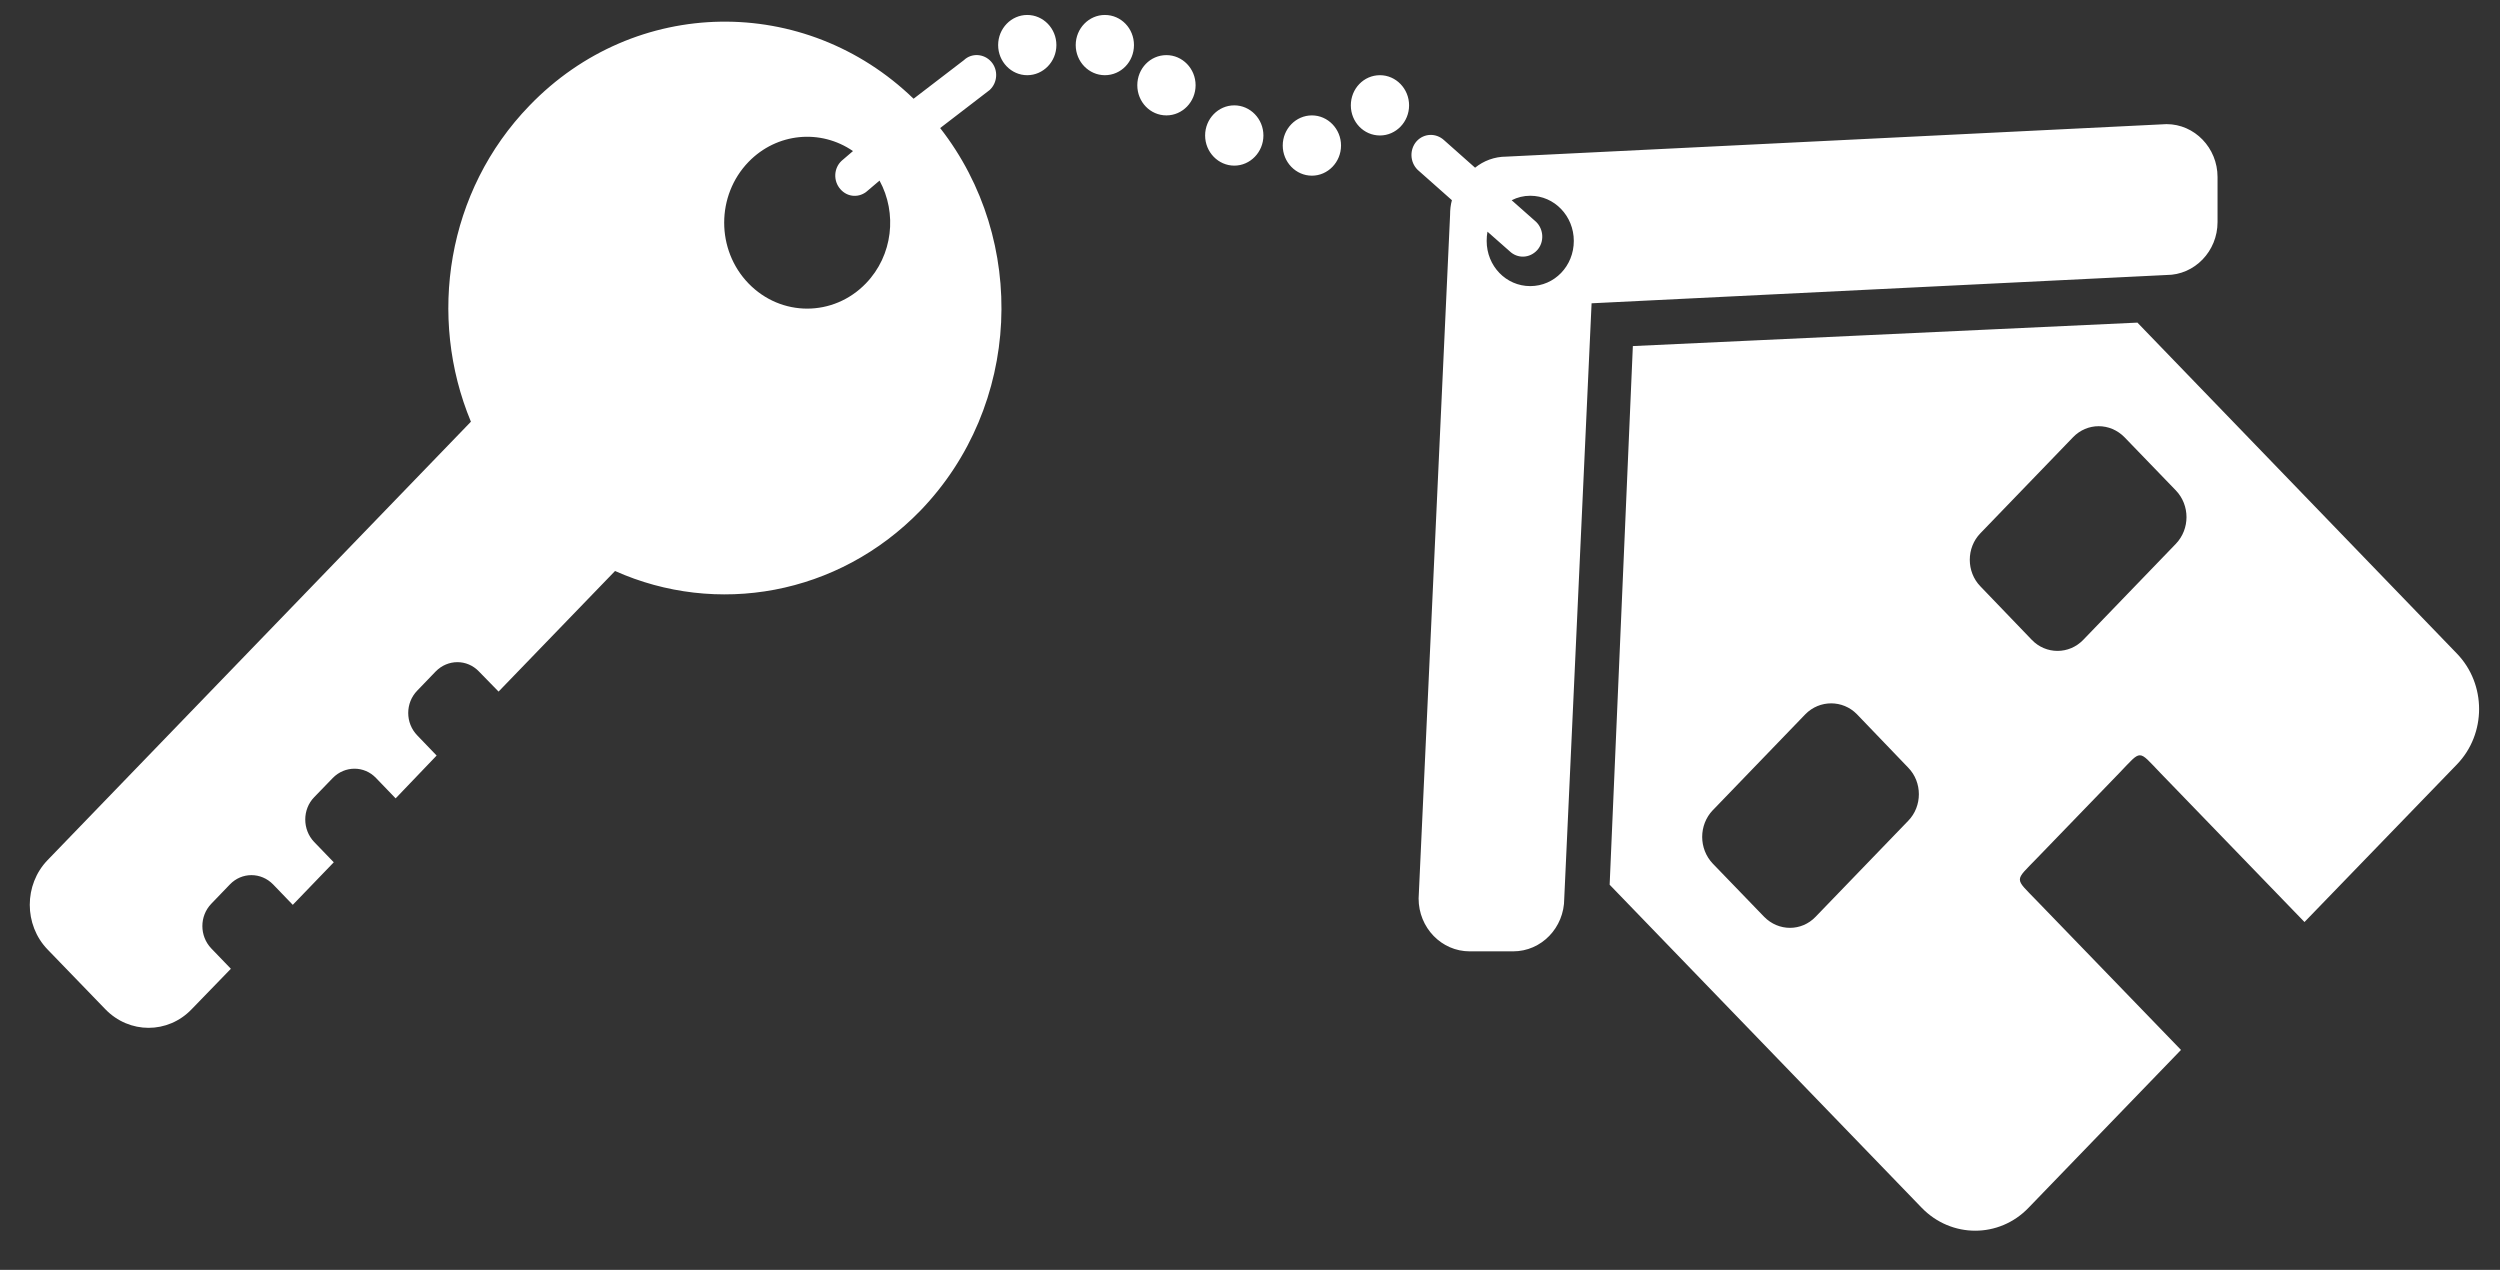 <svg width="63" height="32" viewBox="0 0 63 32" fill="none" xmlns="http://www.w3.org/2000/svg">
<rect x="0" y="0" width="63" height="32" fill="#333333" stroke="none"/>
<path fill-rule="evenodd" clip-rule="evenodd" d="M15.499 14.389C18.046 15.528 21.112 15.015 23.198 12.864C25.738 10.227 25.908 6.064 23.692 3.227L24.94 2.268C25.141 2.082 25.16 1.762 24.979 1.556C24.797 1.349 24.484 1.33 24.29 1.516L23.022 2.488C20.288 -0.156 16.006 -0.103 13.343 2.661C11.257 4.813 10.77 7.99 11.867 10.627L1.198 21.676C0.601 22.295 0.601 23.307 1.198 23.926L2.654 25.432C3.258 26.058 4.232 26.058 4.83 25.432L5.818 24.413L5.324 23.9C5.025 23.586 5.025 23.087 5.324 22.775L5.792 22.289C6.092 21.975 6.579 21.975 6.884 22.289L7.378 22.802L8.411 21.73L7.916 21.217C7.618 20.904 7.618 20.398 7.916 20.091L8.385 19.606C8.691 19.293 9.178 19.293 9.476 19.606L9.97 20.119L11.003 19.04L10.516 18.533C10.211 18.22 10.211 17.714 10.516 17.402L10.978 16.922C11.284 16.608 11.771 16.608 12.07 16.922L12.564 17.428L15.499 14.389ZM18.863 7.143C18.045 6.298 18.045 4.926 18.863 4.08C19.579 3.341 20.683 3.247 21.495 3.807L21.209 4.052C21.008 4.238 20.995 4.559 21.176 4.765C21.359 4.978 21.663 4.991 21.865 4.805L22.164 4.551C22.612 5.37 22.503 6.436 21.82 7.142C21.001 7.989 19.683 7.989 18.863 7.143L18.863 7.143ZM40.563 22.295L48.425 30.434C49.172 31.207 50.381 31.207 51.121 30.434L54.961 26.458L51.329 22.701C50.758 22.108 50.758 22.221 51.329 21.629L53.408 19.478C53.979 18.885 53.869 18.885 54.441 19.478L58.073 23.235L61.913 19.265C62.66 18.493 62.66 17.241 61.913 16.469L53.863 8.13L41.148 8.721L40.563 22.295ZM43.163 20.417L45.495 17.999C45.853 17.633 46.438 17.633 46.795 17.999L48.087 19.345C48.445 19.711 48.445 20.317 48.087 20.684L45.754 23.102C45.398 23.475 44.819 23.475 44.455 23.102L43.162 21.763C42.806 21.389 42.806 20.79 43.162 20.417H43.163ZM49.907 13.437L52.239 11.02C52.597 10.647 53.174 10.647 53.539 11.02L54.832 12.359C55.189 12.732 55.189 13.331 54.832 13.704L52.499 16.123C52.141 16.496 51.557 16.496 51.2 16.123L49.907 14.777C49.549 14.41 49.549 13.804 49.907 13.437ZM35.749 22.642C35.749 23.381 36.328 23.974 37.035 23.974H38.133C38.841 23.974 39.419 23.381 39.419 22.642L40.108 7.643L54.596 6.93C55.305 6.93 55.882 6.331 55.882 5.598V4.46C55.882 3.727 55.305 3.128 54.596 3.128L37.958 3.947C37.66 3.947 37.387 4.053 37.172 4.226L36.392 3.534C36.191 3.348 35.886 3.354 35.698 3.56C35.516 3.767 35.528 4.086 35.724 4.279L36.588 5.045C36.555 5.165 36.542 5.284 36.542 5.418L35.749 22.642ZM37.464 6.071C37.464 5.991 37.471 5.912 37.484 5.838L38.042 6.33C38.244 6.524 38.548 6.51 38.737 6.304C38.918 6.104 38.906 5.784 38.711 5.592L38.094 5.046C38.237 4.973 38.393 4.933 38.562 4.933C39.173 4.933 39.66 5.445 39.66 6.071C39.66 6.704 39.173 7.21 38.562 7.21C37.952 7.21 37.464 6.704 37.464 6.071ZM25.153 1.136C25.153 1.555 25.484 1.895 25.886 1.895C26.29 1.895 26.621 1.555 26.621 1.136C26.621 0.716 26.29 0.377 25.886 0.377C25.484 0.377 25.153 0.717 25.153 1.136ZM27.108 1.136C27.108 1.555 27.44 1.895 27.842 1.895C28.252 1.895 28.576 1.555 28.576 1.136C28.576 0.716 28.252 0.377 27.842 0.377C27.44 0.377 27.108 0.717 27.108 1.136ZM28.66 2.148C28.66 2.568 28.985 2.908 29.394 2.908C29.797 2.908 30.129 2.568 30.129 2.148C30.129 1.728 29.797 1.389 29.394 1.389C28.985 1.389 28.66 1.729 28.66 2.148ZM30.369 3.414C30.369 3.833 30.701 4.174 31.104 4.174C31.506 4.174 31.838 3.833 31.838 3.414C31.838 2.994 31.506 2.655 31.104 2.655C30.701 2.655 30.369 2.994 30.369 3.414ZM32.325 3.667C32.325 4.087 32.657 4.427 33.06 4.427C33.462 4.427 33.794 4.087 33.794 3.667C33.794 3.248 33.462 2.908 33.06 2.908C32.656 2.908 32.325 3.248 32.325 3.667ZM34.041 2.655C34.041 3.074 34.366 3.414 34.775 3.414C35.178 3.414 35.509 3.074 35.509 2.655C35.509 2.235 35.177 1.895 34.775 1.895C34.366 1.895 34.041 2.235 34.041 2.655Z" fill="white"/>
</svg>
